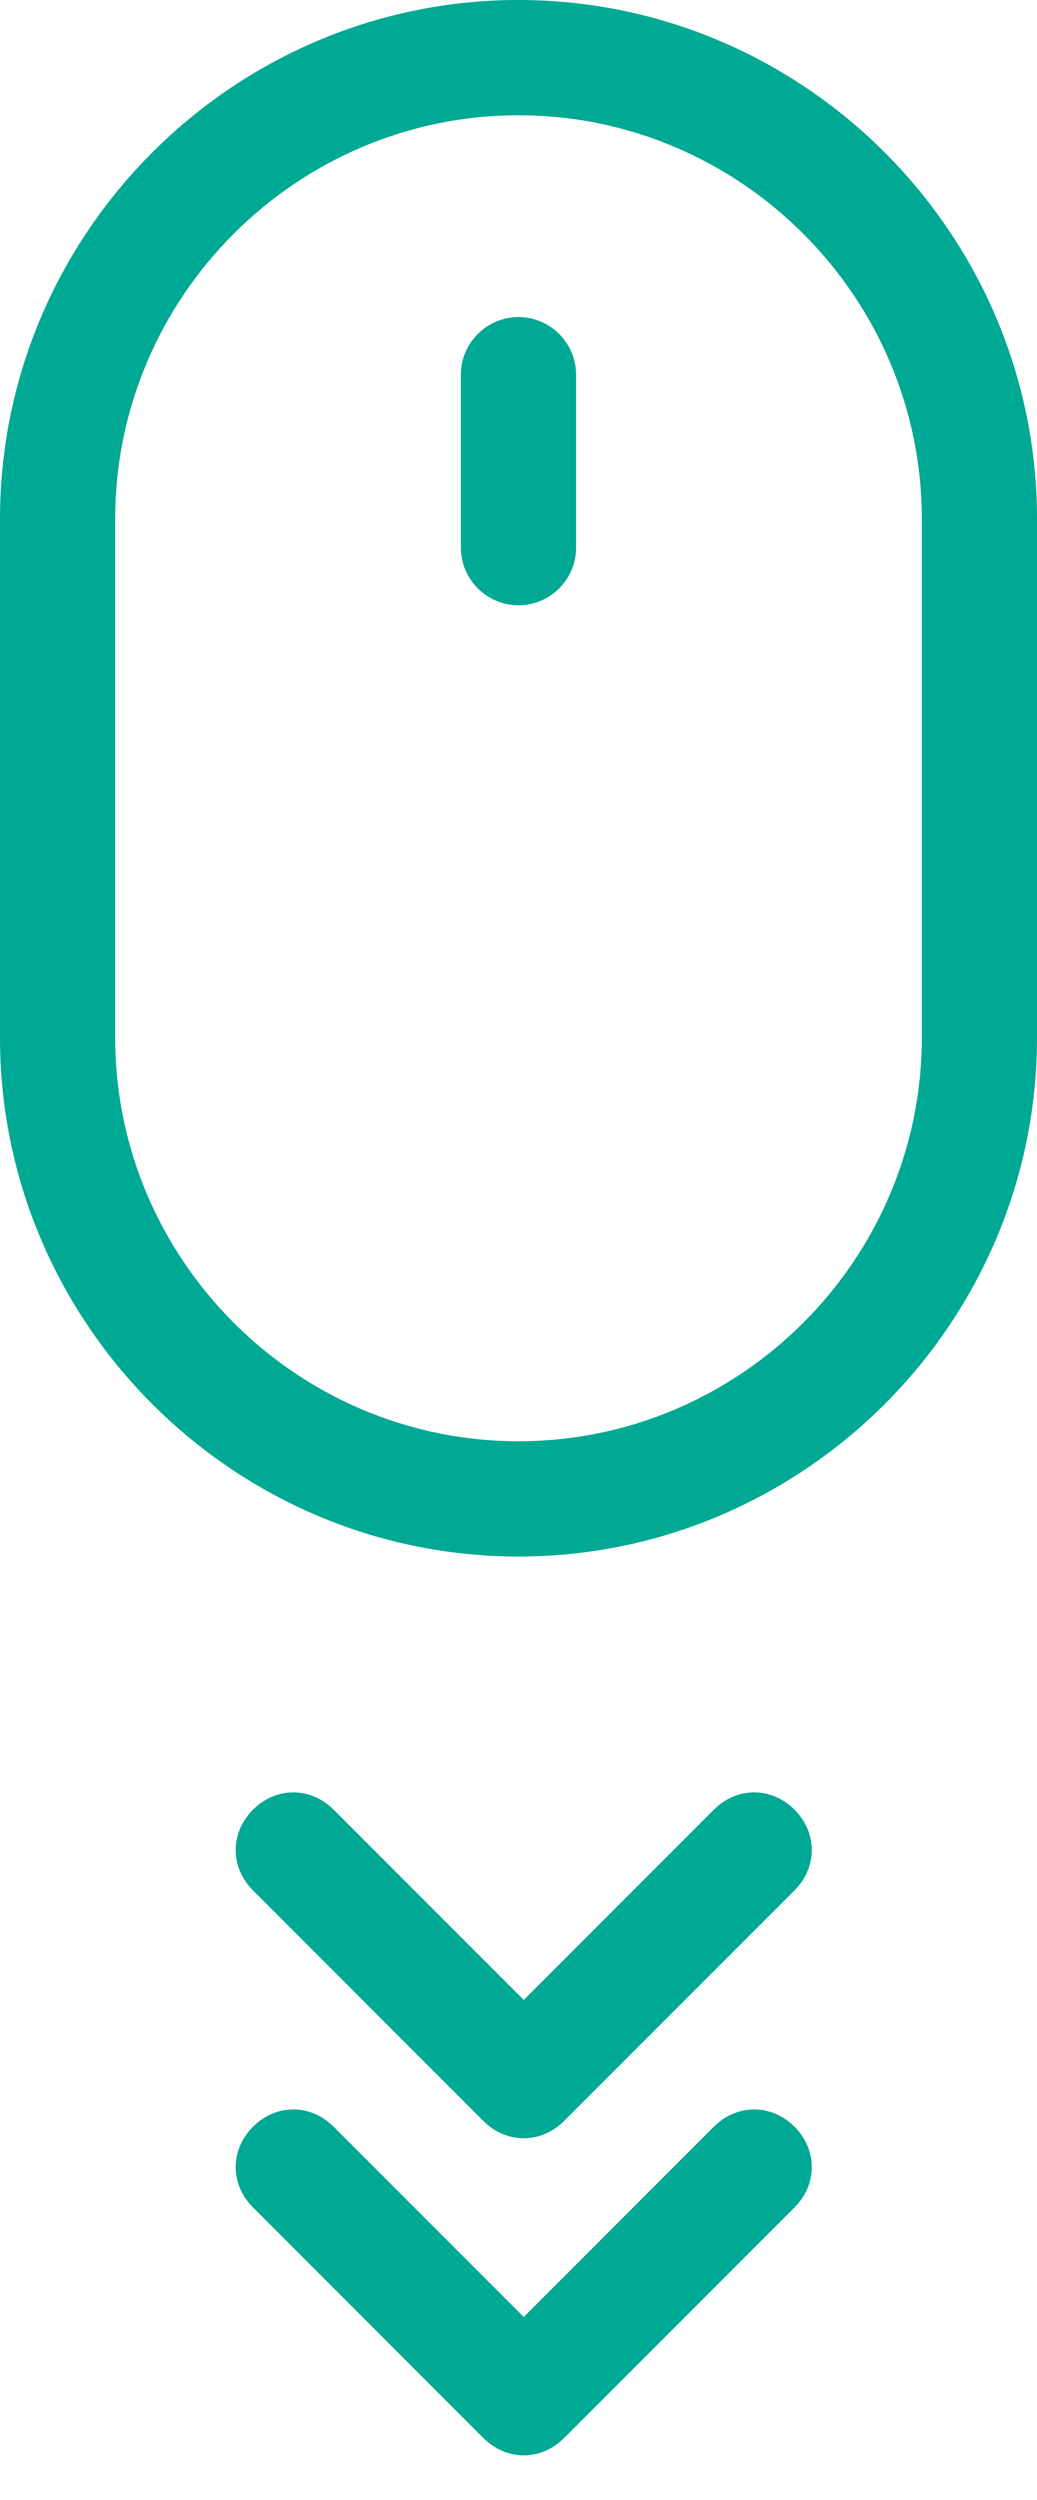 <svg width="22" height="53" viewBox="0 0 22 53" fill="none" xmlns="http://www.w3.org/2000/svg">
<path d="M15.144 45.089L11.111 49.122L7.078 45.089C6.589 44.6 5.856 44.6 5.367 45.089C4.878 45.578 4.878 46.311 5.367 46.8L10.256 51.689C10.5 51.933 10.806 52.056 11.111 52.056C11.417 52.056 11.722 51.933 11.967 51.689L16.856 46.8C17.344 46.311 17.344 45.578 16.856 45.089C16.367 44.6 15.633 44.6 15.144 45.089Z" fill="#00A993"/>
<path d="M16.856 38.367C16.367 37.878 15.633 37.878 15.144 38.367L11.111 42.4L7.078 38.367C6.589 37.878 5.856 37.878 5.367 38.367C4.878 38.856 4.878 39.589 5.367 40.078L10.256 44.967C10.5 45.211 10.806 45.333 11.111 45.333C11.417 45.333 11.722 45.211 11.967 44.967L16.856 40.078C17.344 39.589 17.344 38.856 16.856 38.367Z" fill="#00A993"/>
<path d="M22 22V11C22 4.95 17.05 0 11 0C4.95 0 0 4.95 0 11V22C0 28.05 4.95 33 11 33C17.05 33 22 28.05 22 22ZM11 30.556C6.294 30.556 2.444 26.706 2.444 22V11C2.444 6.294 6.294 2.444 11 2.444C15.706 2.444 19.556 6.294 19.556 11V22C19.556 26.706 15.706 30.556 11 30.556Z" fill="#00A993"/>
<path d="M11 6.722C10.327 6.722 9.777 7.272 9.777 7.944V11.611C9.777 12.283 10.327 12.833 11 12.833C11.672 12.833 12.222 12.283 12.222 11.611V7.944C12.222 7.272 11.672 6.722 11 6.722Z" fill="#00A993"/>
</svg>
